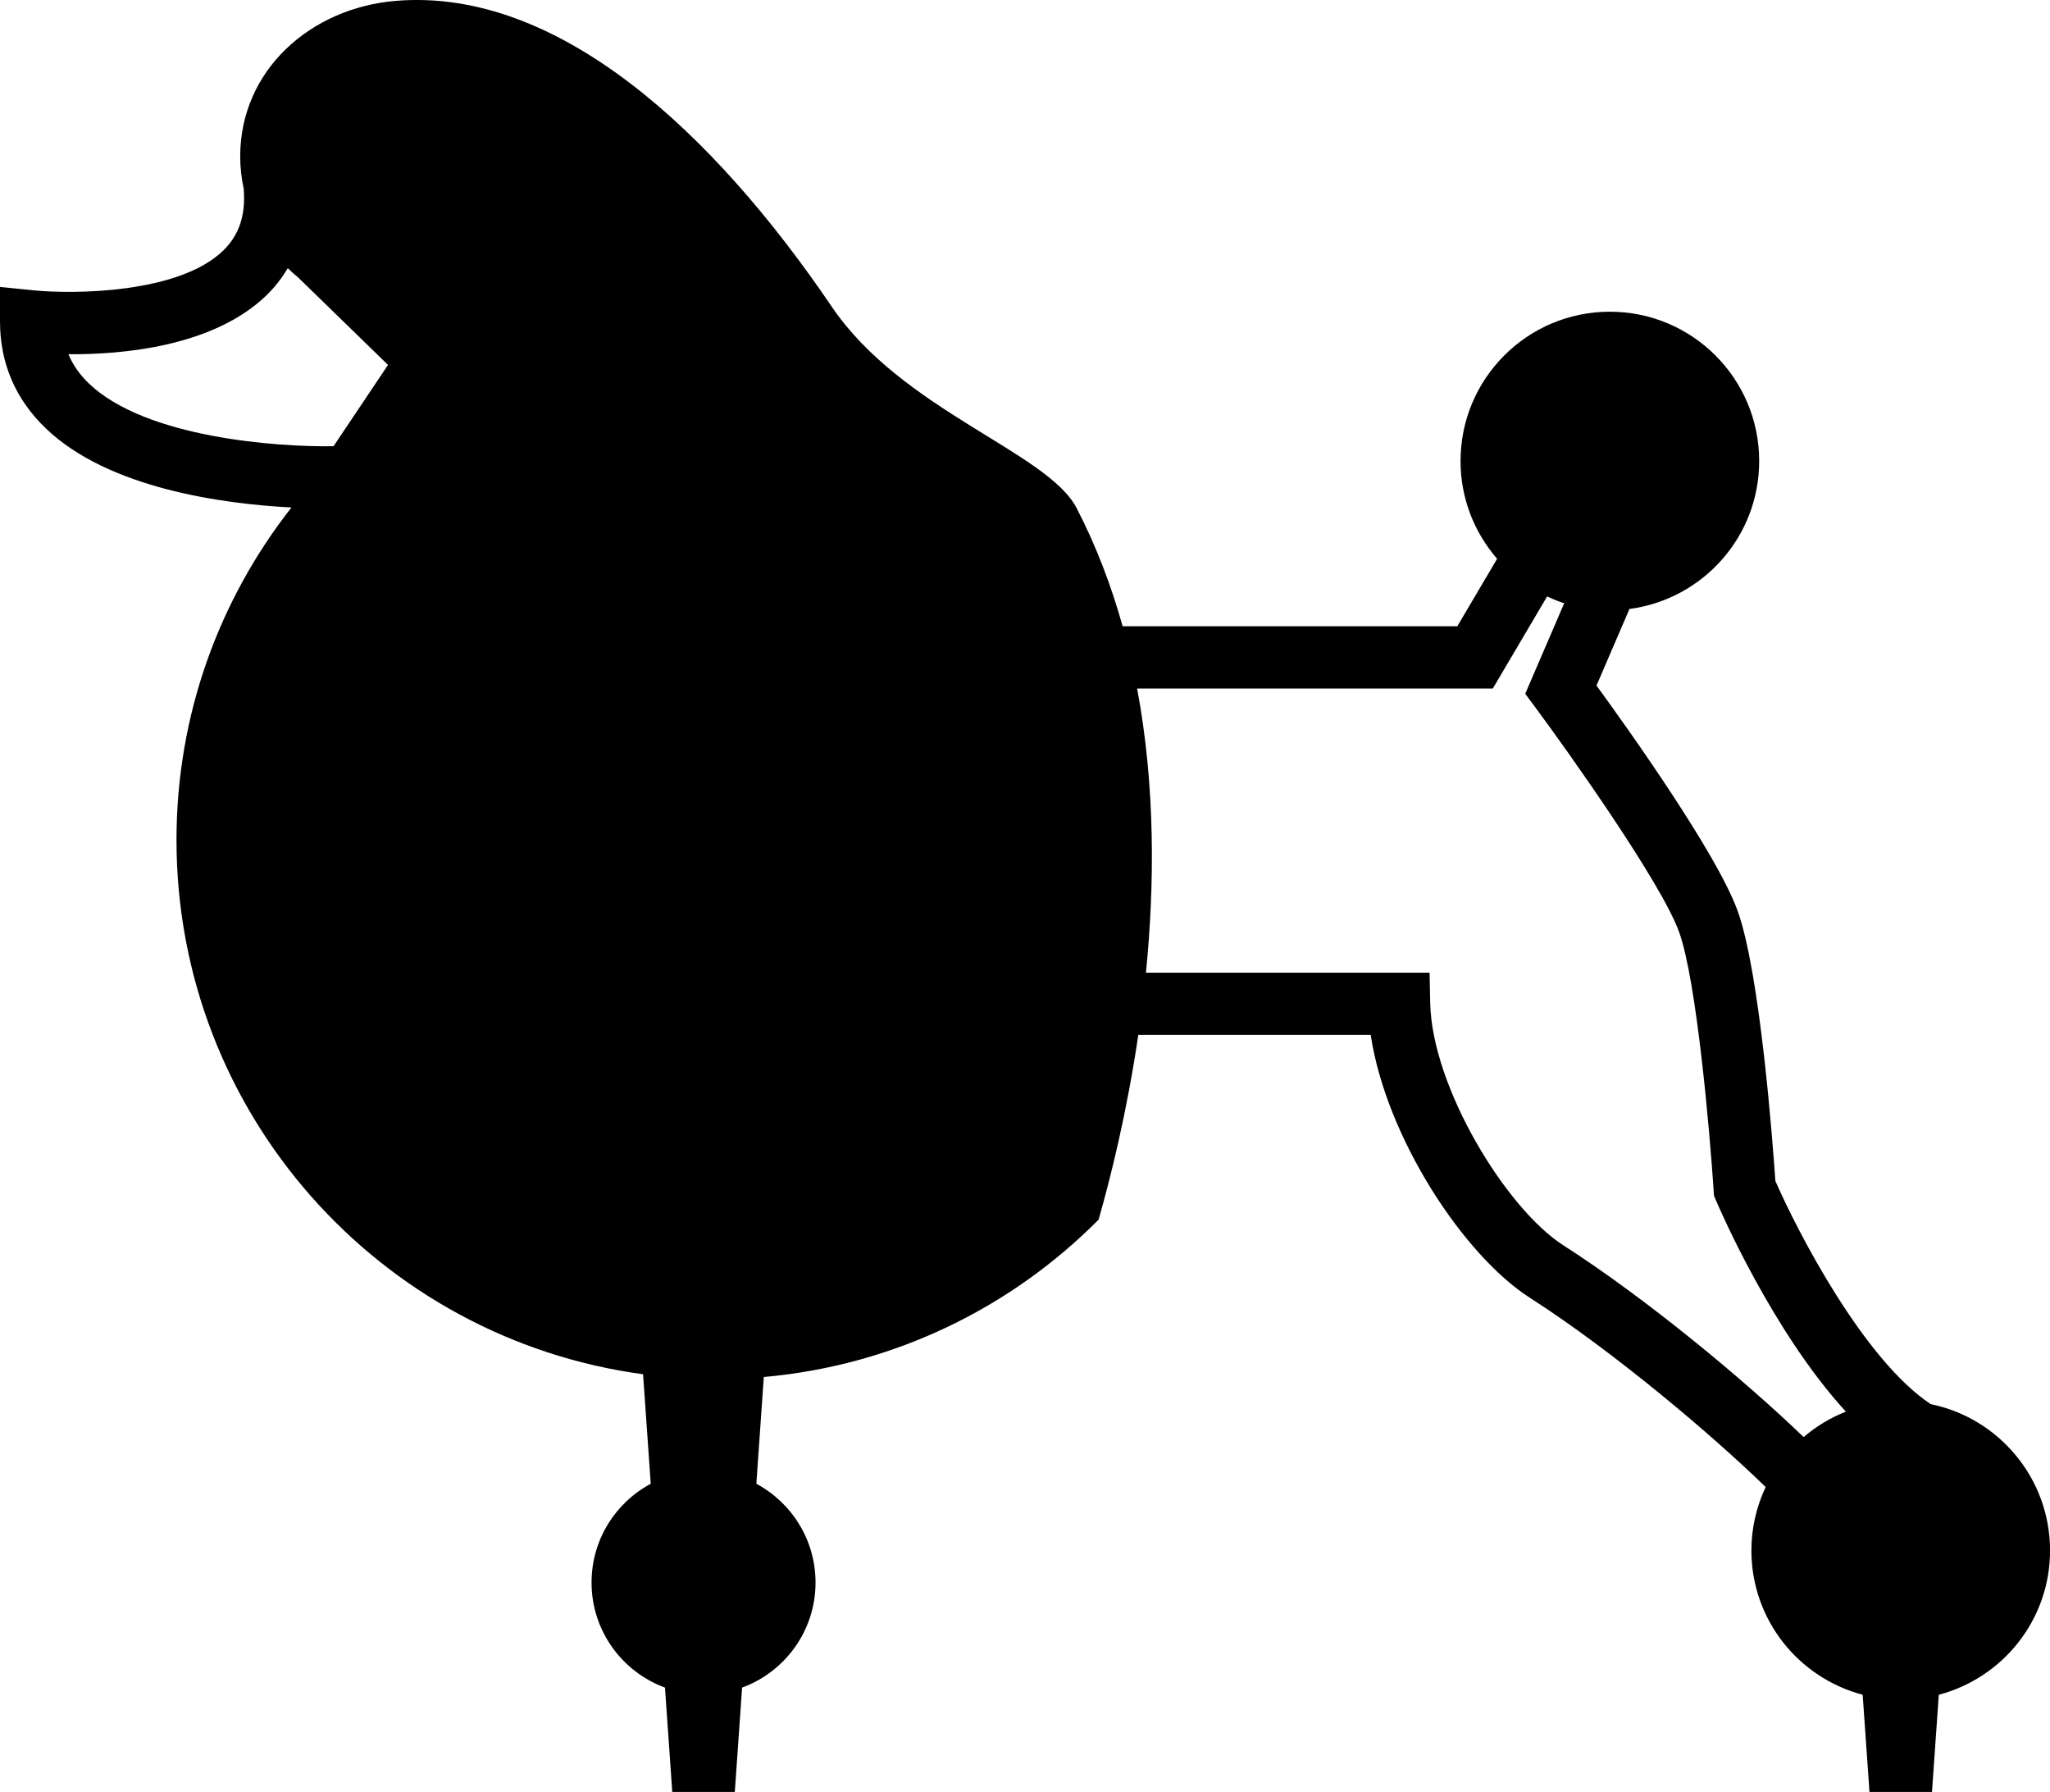 <?xml version="1.0" encoding="utf-8"?>
<!-- Generator: Adobe Illustrator 14.0.0, SVG Export Plug-In . SVG Version: 6.00 Build 43363)  -->
<!DOCTYPE svg PUBLIC "-//W3C//DTD SVG 1.0//EN" "http://www.w3.org/TR/2001/REC-SVG-20010904/DTD/svg10.dtd">
<svg version="1.0" id="Layer_1" xmlns="http://www.w3.org/2000/svg" xmlns:xlink="http://www.w3.org/1999/xlink" x="0px" y="0px"
	 width="100px" height="87.398px" viewBox="0 0 100 87.398" enable-background="new 0 0 100 87.398" xml:space="preserve">
<path d="M94.182,68.483c-3.254-2.157-6.46-8.33-7.579-10.884c-0.126-1.835-0.748-10.194-1.854-13.211
	c-1.028-2.802-5.305-8.804-6.871-10.952l1.608-3.735c3.57-0.47,6.328-3.517,6.328-7.214c0-4.023-3.261-7.284-7.284-7.284
	c-4.023,0-7.284,3.261-7.284,7.284c0,1.824,0.675,3.488,1.784,4.766l-1.942,3.292H54.763c-0.553-1.975-1.286-3.913-2.247-5.767
	c-1.416-2.732-8.504-4.753-11.938-9.814C34.812,6.465,27.224-0.617,19.305,0.042C15.129,0.39,11.717,3.44,11.717,7.63
	c0,0.549,0.065,1.083,0.176,1.599h-0.005c0.102,1.253-0.22,2.227-0.983,2.976c-2.18,2.141-7.406,2.139-9.234,1.958L0,13.994v1.679
	c0,2.038,0.75,3.793,2.229,5.215c3.074,2.956,8.708,3.693,11.988,3.863c-3.508,4.467-5.608,10.092-5.608,16.214
	c0,13.325,9.91,24.328,22.76,26.06l0.374,5.342c-1.718,0.92-2.887,2.732-2.887,4.817c0,2.355,1.493,4.356,3.582,5.124l0.356,5.091
	h1.525h1.525l0.356-5.091c2.089-0.767,3.582-2.768,3.582-5.124c0-2.085-1.169-3.897-2.887-4.817l0.364-5.208
	c6.367-0.563,12.082-3.39,16.332-7.676c0.585-2.049,1.379-5.227,1.936-9.008h11.337c0.75,4.99,4.524,10.741,7.75,12.811
	c4.136,2.654,8.936,6.73,11.516,9.24c-0.442,0.94-0.696,1.986-0.696,3.094c0,3.38,2.305,6.214,5.428,7.037l0.332,4.743h1.525h1.524
	l0.332-4.743c3.122-0.822,5.428-3.656,5.428-7.036C100,72.099,97.502,69.162,94.182,68.483z M16.27,21.763
	C13.562,21.811,7.1,21.36,4.333,18.7c-0.45-0.432-0.78-0.904-0.995-1.424c2.633,0.023,7.108-0.371,9.689-2.901
	c0.401-0.393,0.734-0.83,1.01-1.296c0.175,0.169,0.355,0.334,0.546,0.486l-0.002,0.004l4.347,4.229L16.27,21.763z M87.982,70.089
	c-2.854-2.747-7.613-6.717-11.73-9.358c-2.786-1.788-6.398-7.705-6.485-11.806l-0.032-1.485H55.9
	c0.427-4.294,0.459-9.116-0.431-13.86H72.82l2.649-4.489c0.27,0.126,0.546,0.239,0.833,0.331l-1.901,4.415l0.521,0.702
	c1.642,2.214,6.095,8.489,6.977,10.895c0.868,2.366,1.517,9.917,1.693,12.627l0.017,0.257l0.101,0.237
	c0.135,0.318,2.731,6.366,6.332,10.294C89.284,69.148,88.589,69.569,87.982,70.089z"/>
</svg>
